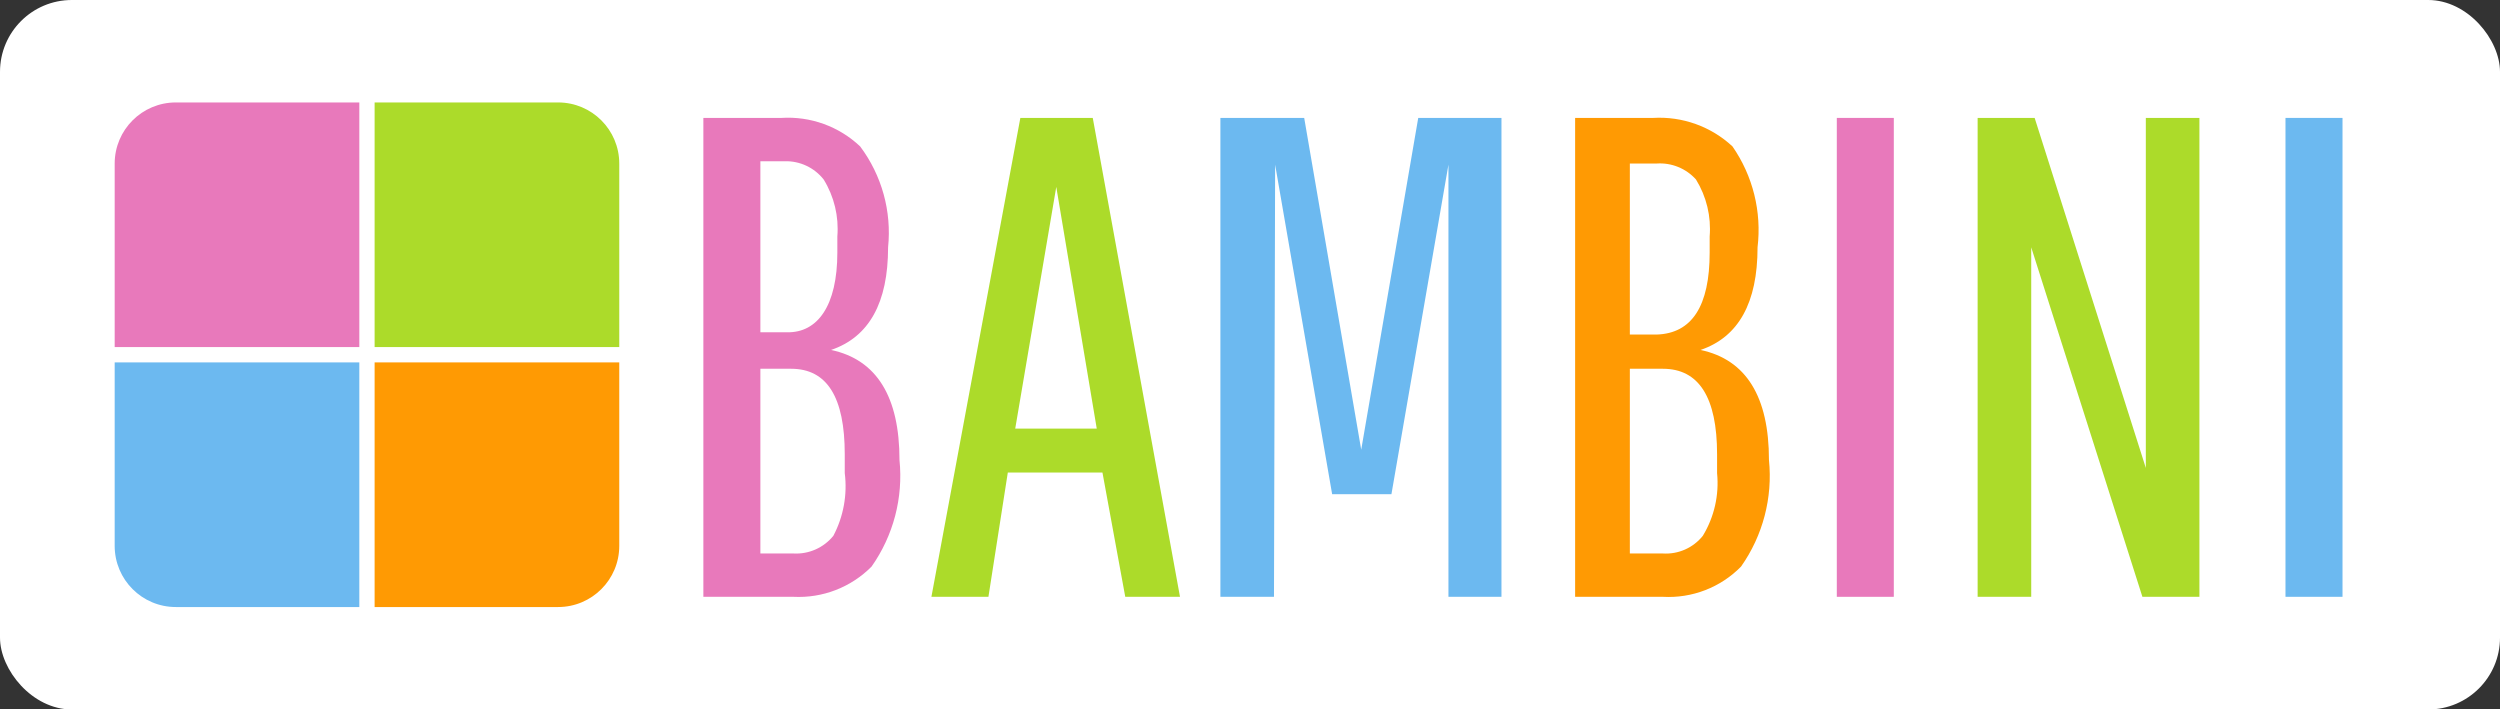 <?xml version="1.0" encoding="UTF-8"?> <svg xmlns="http://www.w3.org/2000/svg" width="1635" height="464" viewBox="0 0 1635 464" fill="none"><rect x="0" y="0" width="1635" height="464" fill="#333333" stroke="none"/> <rect width="1635" height="464" rx="47" fill="white"></rect> <path d="M75 107C75 84.909 92.909 67 115 67H235V227H75V107Z" fill="#E879BB"></path> <path d="M245 67H365C387.091 67 405 84.909 405 107V227H245V67Z" fill="#ACDB2A"></path> <path d="M75 237H235V397H115C92.909 397 75 379.091 75 357V237Z" fill="#6CB9F0"></path> <path d="M245 237H405V357C405 379.091 387.091 397 365 397H245V237Z" fill="#FF9A03"></path> <path d="M460 390.318V77.112H511.082C520.479 76.523 529.897 77.874 538.749 81.081C547.602 84.288 555.699 89.284 562.538 95.756C576.713 114.673 583.236 138.239 580.808 161.753C580.808 198.045 568.379 220.416 543.522 228.868C573.351 235.207 588.265 259.443 588.265 300.831C590.78 325.515 584.291 350.277 569.995 370.556C563.348 377.257 555.363 382.48 546.561 385.885C537.759 389.29 528.338 390.801 518.912 390.318H460ZM547.623 166.6V154.668C548.688 141.603 545.553 128.54 538.674 117.382C535.665 113.561 531.807 110.493 527.406 108.422C523.005 106.351 518.182 105.334 513.32 105.45H497.286V217.309H514.811C534.573 217.682 547.623 200.158 547.623 165.108V166.6ZM552.47 310.898V297.102C552.47 259.816 540.911 241.173 517.421 241.173H497.286V361.98H518.912C523.868 362.259 528.818 361.357 533.356 359.347C537.894 357.338 541.889 354.278 545.013 350.422C551.646 337.838 554.25 323.52 552.47 309.407V310.898Z" fill="#E879BB"></path> <path d="M735.919 390.317L721.005 309.033H659.109L646.432 390.317H609.146L667.312 77.112H714.666L771.714 390.317H735.919ZM690.803 122.228L663.956 280.323H717.276L690.803 122.228Z" fill="#ACDB2A"></path> <path d="M833.188 390.317H798.139V77.112H852.95L890.236 294.119L927.522 77.112H981.961V390.317H947.284V107.687L909.998 323.202H871.22L833.934 107.687L833.188 390.317Z" fill="#6CB9F0"></path> <path d="M1030.13 390.319V77.113H1081.21C1090.66 76.56 1100.12 77.927 1109.03 81.131C1117.94 84.335 1126.1 89.31 1133.04 95.756C1146.39 115.01 1152.23 138.488 1149.44 161.753C1149.44 198.045 1137.01 220.417 1112.16 228.869C1141.99 235.207 1156.9 259.444 1156.9 300.831C1159.42 325.516 1152.93 350.278 1138.63 370.557C1132.01 377.296 1124.03 382.545 1115.22 385.953C1106.41 389.361 1096.98 390.849 1087.55 390.319H1030.13ZM1118.12 166.6V154.669C1119.19 141.604 1116.05 128.541 1109.17 117.382C1105.96 113.804 1101.97 111.004 1097.51 109.195C1093.06 107.386 1088.25 106.616 1083.45 106.942H1065.92V218.801H1083.45C1106.56 218.056 1118.12 200.158 1118.12 165.109V166.6ZM1122.97 310.899V297.103C1122.97 259.816 1111.04 241.173 1087.55 241.173H1065.92V361.981H1087.55C1092.51 362.291 1097.47 361.403 1102.01 359.391C1106.55 357.379 1110.55 354.303 1113.65 350.422C1121.12 338.123 1124.39 323.728 1122.97 309.407V310.899Z" fill="#FF9A03"></path> <path d="M1201.27 390.317V77.112H1238.55V390.317H1201.27Z" fill="#E879BB"></path> <path d="M1328.42 390.317H1293.37V77.112H1330.66L1403.37 306.05V77.112H1438.42V390.317H1401.13L1328.42 161.752V390.317Z" fill="#ACDB2A"></path> <path d="M1494.71 390.317V77.112H1532V390.317H1494.71Z" fill="#6CB9F0"></path> </svg> 